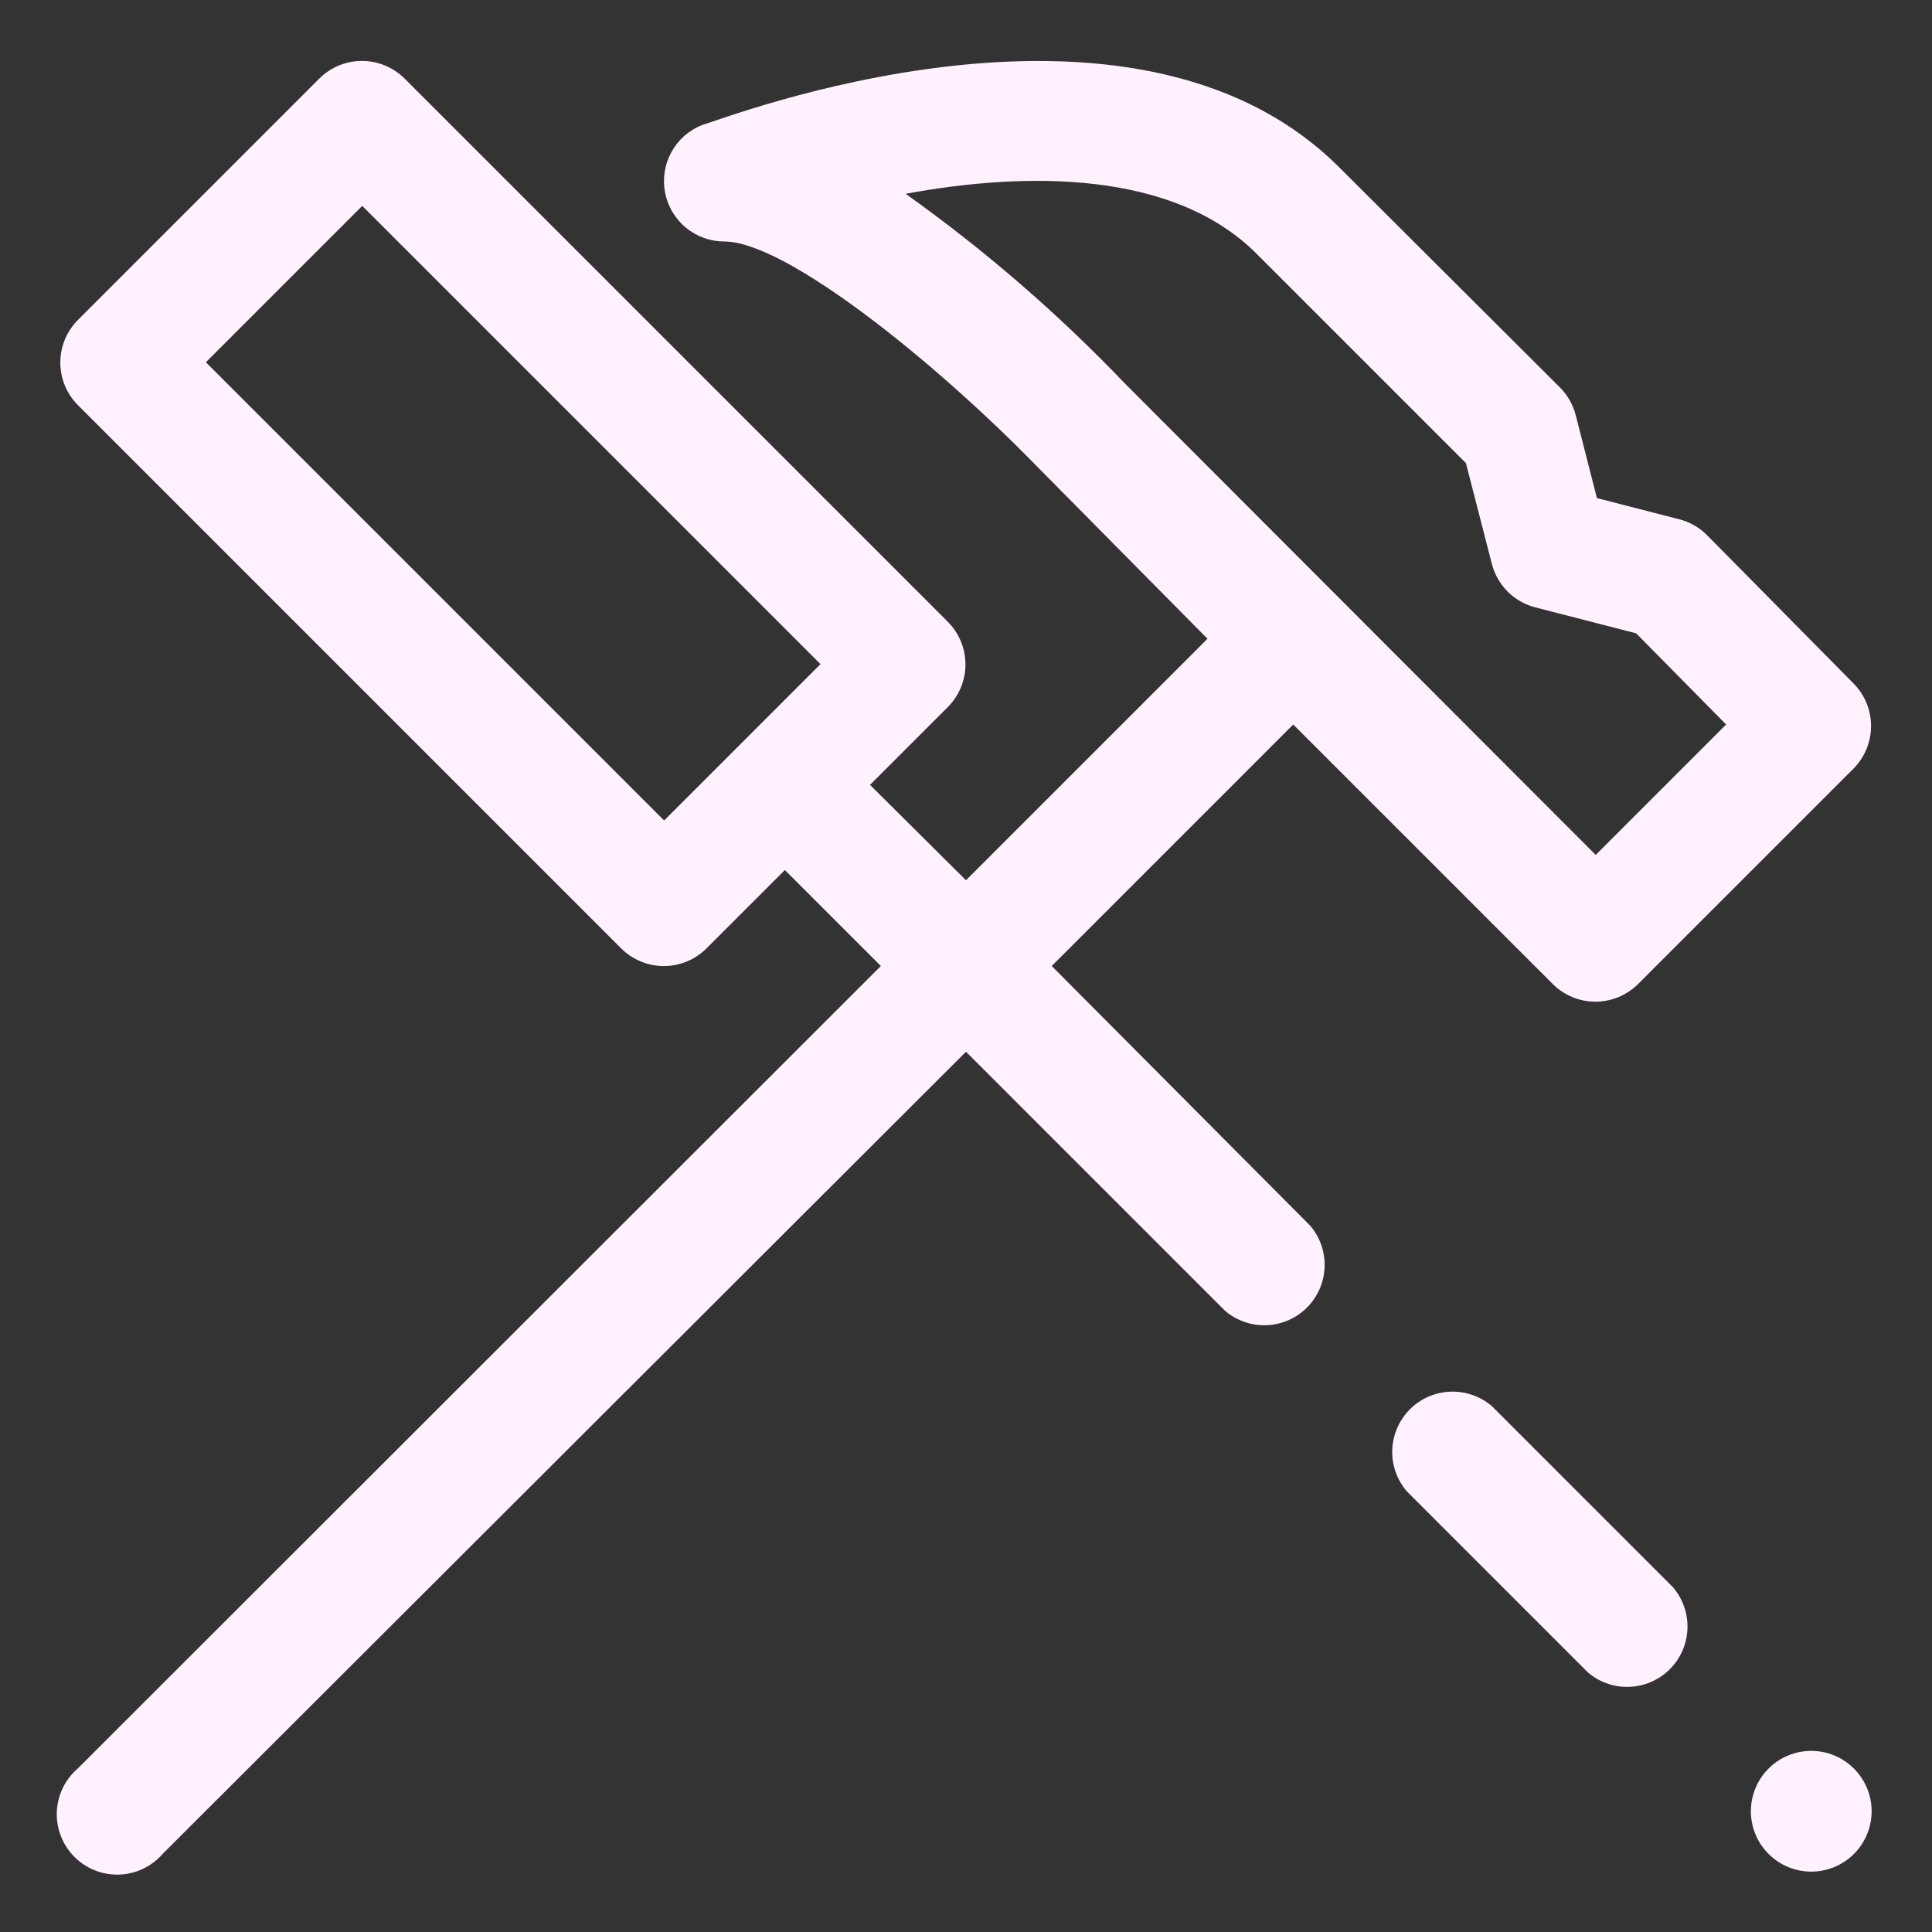 <svg width="64" height="64" viewBox="0 0 64 64" fill="none" xmlns="http://www.w3.org/2000/svg">
<rect x="0" y="0" width="64" height="64" fill="#333333" stroke="none"/>
<path d="M49.42 46.58C49.037 46.252 48.545 46.081 48.042 46.101C47.538 46.12 47.061 46.329 46.705 46.685C46.349 47.041 46.14 47.519 46.12 48.022C46.101 48.525 46.272 49.017 46.6 49.4L52.6 55.4C52.983 55.728 53.475 55.899 53.978 55.879C54.481 55.86 54.959 55.651 55.315 55.295C55.671 54.939 55.88 54.462 55.899 53.958C55.919 53.455 55.748 52.963 55.42 52.58L49.42 46.58ZM34.84 32L42.84 24L51.44 32.6C51.815 32.972 52.322 33.182 52.85 33.182C53.378 33.182 53.885 32.972 54.26 32.6L61.4 25.46C61.773 25.085 61.981 24.578 61.981 24.05C61.981 23.522 61.773 23.015 61.4 22.64L56.54 17.72C56.285 17.467 55.968 17.288 55.62 17.2L52.9 16.5L52.2 13.76C52.112 13.412 51.933 13.095 51.68 12.84L44.38 5.56C37.46 -1.38 23.84 4 23.26 4.14C22.827 4.311 22.467 4.628 22.242 5.037C22.018 5.445 21.943 5.919 22.031 6.377C22.119 6.834 22.363 7.247 22.723 7.543C23.082 7.84 23.534 8.001 24 8C26 8 30.9 11.9 34.42 15.52L40 21.16L32 29.16L28.82 26L31.4 23.42C31.772 23.045 31.982 22.538 31.982 22.01C31.982 21.482 31.772 20.975 31.4 20.6L13.4 2.6C13.025 2.228 12.518 2.018 11.99 2.018C11.462 2.018 10.955 2.228 10.58 2.6L2.58 10.6C2.207 10.975 1.998 11.482 1.998 12.01C1.998 12.538 2.207 13.045 2.58 13.42L20.58 31.42C20.955 31.793 21.462 32.002 21.99 32.002C22.518 32.002 23.025 31.793 23.4 31.42L26 28.82L29.18 32L2.58 58.58C2.371 58.759 2.201 58.98 2.08 59.228C1.96 59.476 1.893 59.746 1.882 60.022C1.872 60.297 1.918 60.572 2.019 60.829C2.119 61.085 2.272 61.318 2.467 61.513C2.662 61.708 2.895 61.861 3.151 61.961C3.408 62.062 3.683 62.108 3.958 62.098C4.233 62.087 4.504 62.02 4.752 61.9C5 61.779 5.221 61.609 5.4 61.4L32 34.84L40.58 43.42C40.963 43.748 41.455 43.919 41.958 43.899C42.461 43.88 42.939 43.671 43.295 43.315C43.651 42.959 43.86 42.481 43.879 41.978C43.899 41.475 43.728 40.983 43.4 40.6L34.84 32ZM37.28 12.72C35.058 10.394 32.62 8.285 30 6.42C34 5.68 38.88 5.64 41.64 8.42L48.56 15.34L49.42 18.68C49.509 19.027 49.69 19.344 49.943 19.597C50.196 19.85 50.513 20.031 50.86 20.12L54.2 20.98L57.18 24L52.86 28.32L37.28 12.72ZM22 27.18L6.82 12L12 6.82L27.18 22L22 27.18Z" fill="#FFF1FE"/>
<path d="M58 60C58 60.53 58.211 61.039 58.586 61.414C58.961 61.789 59.47 62 60 62C60.53 62 61.039 61.789 61.414 61.414C61.789 61.039 62 60.53 62 60C62 59.47 61.789 58.961 61.414 58.586C61.039 58.211 60.53 58 60 58C59.47 58 58.961 58.211 58.586 58.586C58.211 58.961 58 59.47 58 60Z" fill="#FFF1FE"/>
</svg>
